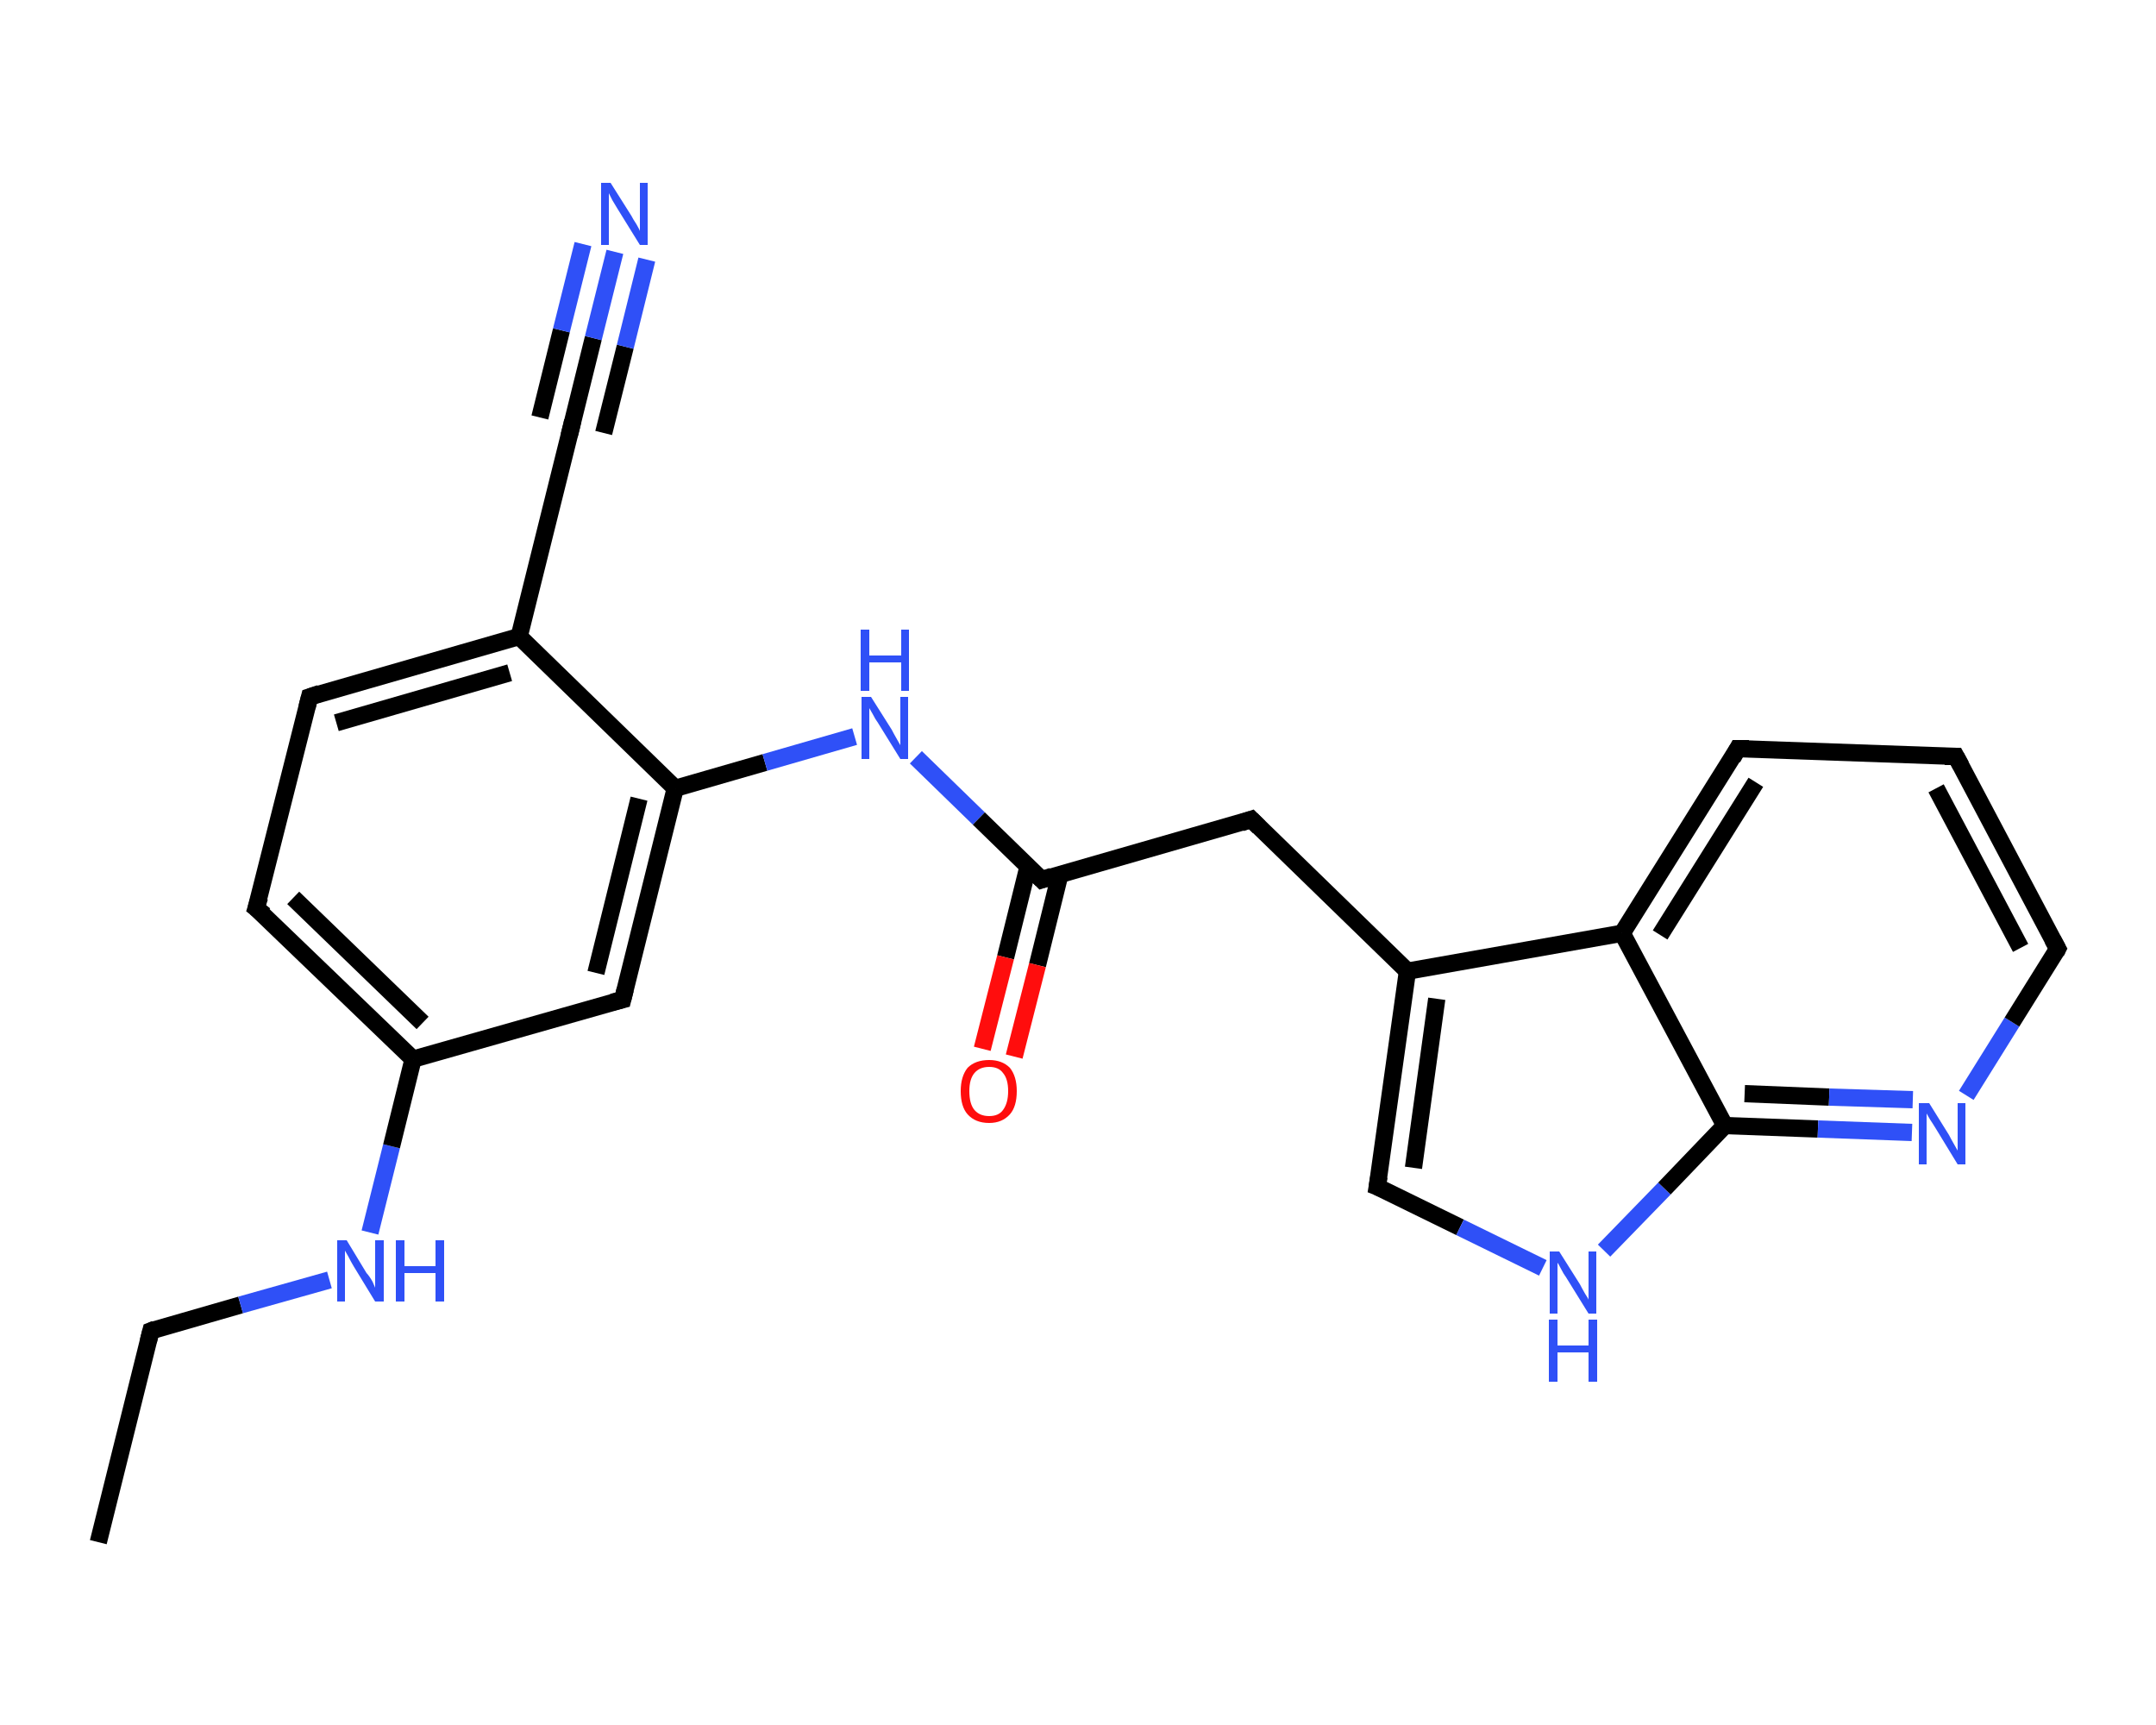 <?xml version='1.0' encoding='iso-8859-1'?>
<svg version='1.1' baseProfile='full'
              xmlns='http://www.w3.org/2000/svg'
                      xmlns:rdkit='http://www.rdkit.org/xml'
                      xmlns:xlink='http://www.w3.org/1999/xlink'
                  xml:space='preserve'
width='250px' height='200px' viewBox='0 0 250 200'>
<!-- END OF HEADER -->
<rect style='opacity:1.0;fill:#FFFFFF;stroke:none' width='250.0' height='200.0' x='0.0' y='0.0'> </rect>
<path class='bond-0 atom-0 atom-1' d='M 11.4,178.8 L 17.5,154.3' style='fill:none;fill-rule:evenodd;stroke:#000000;stroke-width:2.0px;stroke-linecap:butt;stroke-linejoin:miter;stroke-opacity:1' />
<path class='bond-1 atom-1 atom-2' d='M 17.5,154.3 L 27.9,151.3' style='fill:none;fill-rule:evenodd;stroke:#000000;stroke-width:2.0px;stroke-linecap:butt;stroke-linejoin:miter;stroke-opacity:1' />
<path class='bond-1 atom-1 atom-2' d='M 27.9,151.3 L 38.2,148.4' style='fill:none;fill-rule:evenodd;stroke:#2F50F7;stroke-width:2.0px;stroke-linecap:butt;stroke-linejoin:miter;stroke-opacity:1' />
<path class='bond-2 atom-2 atom-3' d='M 42.9,142.9 L 45.4,132.9' style='fill:none;fill-rule:evenodd;stroke:#2F50F7;stroke-width:2.0px;stroke-linecap:butt;stroke-linejoin:miter;stroke-opacity:1' />
<path class='bond-2 atom-2 atom-3' d='M 45.4,132.9 L 47.9,122.8' style='fill:none;fill-rule:evenodd;stroke:#000000;stroke-width:2.0px;stroke-linecap:butt;stroke-linejoin:miter;stroke-opacity:1' />
<path class='bond-3 atom-3 atom-4' d='M 47.9,122.8 L 29.7,105.3' style='fill:none;fill-rule:evenodd;stroke:#000000;stroke-width:2.0px;stroke-linecap:butt;stroke-linejoin:miter;stroke-opacity:1' />
<path class='bond-3 atom-3 atom-4' d='M 49.0,118.6 L 34.0,104.1' style='fill:none;fill-rule:evenodd;stroke:#000000;stroke-width:2.0px;stroke-linecap:butt;stroke-linejoin:miter;stroke-opacity:1' />
<path class='bond-4 atom-4 atom-5' d='M 29.7,105.3 L 35.9,80.8' style='fill:none;fill-rule:evenodd;stroke:#000000;stroke-width:2.0px;stroke-linecap:butt;stroke-linejoin:miter;stroke-opacity:1' />
<path class='bond-5 atom-5 atom-6' d='M 35.9,80.8 L 60.2,73.8' style='fill:none;fill-rule:evenodd;stroke:#000000;stroke-width:2.0px;stroke-linecap:butt;stroke-linejoin:miter;stroke-opacity:1' />
<path class='bond-5 atom-5 atom-6' d='M 39.0,83.8 L 59.1,78.0' style='fill:none;fill-rule:evenodd;stroke:#000000;stroke-width:2.0px;stroke-linecap:butt;stroke-linejoin:miter;stroke-opacity:1' />
<path class='bond-6 atom-6 atom-7' d='M 60.2,73.8 L 66.3,49.3' style='fill:none;fill-rule:evenodd;stroke:#000000;stroke-width:2.0px;stroke-linecap:butt;stroke-linejoin:miter;stroke-opacity:1' />
<path class='bond-7 atom-7 atom-8' d='M 66.3,49.3 L 68.8,39.2' style='fill:none;fill-rule:evenodd;stroke:#000000;stroke-width:2.0px;stroke-linecap:butt;stroke-linejoin:miter;stroke-opacity:1' />
<path class='bond-7 atom-7 atom-8' d='M 68.8,39.2 L 71.3,29.2' style='fill:none;fill-rule:evenodd;stroke:#2F50F7;stroke-width:2.0px;stroke-linecap:butt;stroke-linejoin:miter;stroke-opacity:1' />
<path class='bond-7 atom-7 atom-8' d='M 62.6,48.4 L 65.1,38.3' style='fill:none;fill-rule:evenodd;stroke:#000000;stroke-width:2.0px;stroke-linecap:butt;stroke-linejoin:miter;stroke-opacity:1' />
<path class='bond-7 atom-7 atom-8' d='M 65.1,38.3 L 67.6,28.3' style='fill:none;fill-rule:evenodd;stroke:#2F50F7;stroke-width:2.0px;stroke-linecap:butt;stroke-linejoin:miter;stroke-opacity:1' />
<path class='bond-7 atom-7 atom-8' d='M 70.0,50.2 L 72.5,40.2' style='fill:none;fill-rule:evenodd;stroke:#000000;stroke-width:2.0px;stroke-linecap:butt;stroke-linejoin:miter;stroke-opacity:1' />
<path class='bond-7 atom-7 atom-8' d='M 72.5,40.2 L 75.0,30.1' style='fill:none;fill-rule:evenodd;stroke:#2F50F7;stroke-width:2.0px;stroke-linecap:butt;stroke-linejoin:miter;stroke-opacity:1' />
<path class='bond-8 atom-6 atom-9' d='M 60.2,73.8 L 78.3,91.4' style='fill:none;fill-rule:evenodd;stroke:#000000;stroke-width:2.0px;stroke-linecap:butt;stroke-linejoin:miter;stroke-opacity:1' />
<path class='bond-9 atom-9 atom-10' d='M 78.3,91.4 L 88.7,88.4' style='fill:none;fill-rule:evenodd;stroke:#000000;stroke-width:2.0px;stroke-linecap:butt;stroke-linejoin:miter;stroke-opacity:1' />
<path class='bond-9 atom-9 atom-10' d='M 88.7,88.4 L 99.1,85.4' style='fill:none;fill-rule:evenodd;stroke:#2F50F7;stroke-width:2.0px;stroke-linecap:butt;stroke-linejoin:miter;stroke-opacity:1' />
<path class='bond-10 atom-10 atom-11' d='M 106.2,87.8 L 113.5,94.9' style='fill:none;fill-rule:evenodd;stroke:#2F50F7;stroke-width:2.0px;stroke-linecap:butt;stroke-linejoin:miter;stroke-opacity:1' />
<path class='bond-10 atom-10 atom-11' d='M 113.5,94.9 L 120.8,102.0' style='fill:none;fill-rule:evenodd;stroke:#000000;stroke-width:2.0px;stroke-linecap:butt;stroke-linejoin:miter;stroke-opacity:1' />
<path class='bond-11 atom-11 atom-12' d='M 119.2,100.5 L 116.6,111.0' style='fill:none;fill-rule:evenodd;stroke:#000000;stroke-width:2.0px;stroke-linecap:butt;stroke-linejoin:miter;stroke-opacity:1' />
<path class='bond-11 atom-11 atom-12' d='M 116.6,111.0 L 113.9,121.6' style='fill:none;fill-rule:evenodd;stroke:#FF0D0D;stroke-width:2.0px;stroke-linecap:butt;stroke-linejoin:miter;stroke-opacity:1' />
<path class='bond-11 atom-11 atom-12' d='M 122.9,101.4 L 120.3,111.9' style='fill:none;fill-rule:evenodd;stroke:#000000;stroke-width:2.0px;stroke-linecap:butt;stroke-linejoin:miter;stroke-opacity:1' />
<path class='bond-11 atom-11 atom-12' d='M 120.3,111.9 L 117.6,122.5' style='fill:none;fill-rule:evenodd;stroke:#FF0D0D;stroke-width:2.0px;stroke-linecap:butt;stroke-linejoin:miter;stroke-opacity:1' />
<path class='bond-12 atom-11 atom-13' d='M 120.8,102.0 L 145.1,95.0' style='fill:none;fill-rule:evenodd;stroke:#000000;stroke-width:2.0px;stroke-linecap:butt;stroke-linejoin:miter;stroke-opacity:1' />
<path class='bond-13 atom-13 atom-14' d='M 145.1,95.0 L 163.2,112.6' style='fill:none;fill-rule:evenodd;stroke:#000000;stroke-width:2.0px;stroke-linecap:butt;stroke-linejoin:miter;stroke-opacity:1' />
<path class='bond-14 atom-14 atom-15' d='M 163.2,112.6 L 159.7,137.6' style='fill:none;fill-rule:evenodd;stroke:#000000;stroke-width:2.0px;stroke-linecap:butt;stroke-linejoin:miter;stroke-opacity:1' />
<path class='bond-14 atom-14 atom-15' d='M 166.6,115.8 L 163.9,135.4' style='fill:none;fill-rule:evenodd;stroke:#000000;stroke-width:2.0px;stroke-linecap:butt;stroke-linejoin:miter;stroke-opacity:1' />
<path class='bond-15 atom-15 atom-16' d='M 159.7,137.6 L 169.3,142.3' style='fill:none;fill-rule:evenodd;stroke:#000000;stroke-width:2.0px;stroke-linecap:butt;stroke-linejoin:miter;stroke-opacity:1' />
<path class='bond-15 atom-15 atom-16' d='M 169.3,142.3 L 178.9,147.0' style='fill:none;fill-rule:evenodd;stroke:#2F50F7;stroke-width:2.0px;stroke-linecap:butt;stroke-linejoin:miter;stroke-opacity:1' />
<path class='bond-16 atom-16 atom-17' d='M 186.0,145.0 L 193.0,137.8' style='fill:none;fill-rule:evenodd;stroke:#2F50F7;stroke-width:2.0px;stroke-linecap:butt;stroke-linejoin:miter;stroke-opacity:1' />
<path class='bond-16 atom-16 atom-17' d='M 193.0,137.8 L 200.0,130.5' style='fill:none;fill-rule:evenodd;stroke:#000000;stroke-width:2.0px;stroke-linecap:butt;stroke-linejoin:miter;stroke-opacity:1' />
<path class='bond-17 atom-17 atom-18' d='M 200.0,130.5 L 210.8,130.9' style='fill:none;fill-rule:evenodd;stroke:#000000;stroke-width:2.0px;stroke-linecap:butt;stroke-linejoin:miter;stroke-opacity:1' />
<path class='bond-17 atom-17 atom-18' d='M 210.8,130.9 L 221.7,131.3' style='fill:none;fill-rule:evenodd;stroke:#2F50F7;stroke-width:2.0px;stroke-linecap:butt;stroke-linejoin:miter;stroke-opacity:1' />
<path class='bond-17 atom-17 atom-18' d='M 202.3,126.8 L 212.1,127.2' style='fill:none;fill-rule:evenodd;stroke:#000000;stroke-width:2.0px;stroke-linecap:butt;stroke-linejoin:miter;stroke-opacity:1' />
<path class='bond-17 atom-17 atom-18' d='M 212.1,127.2 L 221.8,127.5' style='fill:none;fill-rule:evenodd;stroke:#2F50F7;stroke-width:2.0px;stroke-linecap:butt;stroke-linejoin:miter;stroke-opacity:1' />
<path class='bond-18 atom-18 atom-19' d='M 228.0,127.0 L 233.3,118.5' style='fill:none;fill-rule:evenodd;stroke:#2F50F7;stroke-width:2.0px;stroke-linecap:butt;stroke-linejoin:miter;stroke-opacity:1' />
<path class='bond-18 atom-18 atom-19' d='M 233.3,118.5 L 238.6,110.0' style='fill:none;fill-rule:evenodd;stroke:#000000;stroke-width:2.0px;stroke-linecap:butt;stroke-linejoin:miter;stroke-opacity:1' />
<path class='bond-19 atom-19 atom-20' d='M 238.6,110.0 L 226.8,87.7' style='fill:none;fill-rule:evenodd;stroke:#000000;stroke-width:2.0px;stroke-linecap:butt;stroke-linejoin:miter;stroke-opacity:1' />
<path class='bond-19 atom-19 atom-20' d='M 234.3,109.9 L 224.5,91.4' style='fill:none;fill-rule:evenodd;stroke:#000000;stroke-width:2.0px;stroke-linecap:butt;stroke-linejoin:miter;stroke-opacity:1' />
<path class='bond-20 atom-20 atom-21' d='M 226.8,87.7 L 201.5,86.8' style='fill:none;fill-rule:evenodd;stroke:#000000;stroke-width:2.0px;stroke-linecap:butt;stroke-linejoin:miter;stroke-opacity:1' />
<path class='bond-21 atom-21 atom-22' d='M 201.5,86.8 L 188.1,108.2' style='fill:none;fill-rule:evenodd;stroke:#000000;stroke-width:2.0px;stroke-linecap:butt;stroke-linejoin:miter;stroke-opacity:1' />
<path class='bond-21 atom-21 atom-22' d='M 203.6,90.7 L 192.5,108.4' style='fill:none;fill-rule:evenodd;stroke:#000000;stroke-width:2.0px;stroke-linecap:butt;stroke-linejoin:miter;stroke-opacity:1' />
<path class='bond-22 atom-9 atom-23' d='M 78.3,91.4 L 72.2,115.9' style='fill:none;fill-rule:evenodd;stroke:#000000;stroke-width:2.0px;stroke-linecap:butt;stroke-linejoin:miter;stroke-opacity:1' />
<path class='bond-22 atom-9 atom-23' d='M 74.1,92.6 L 69.1,112.8' style='fill:none;fill-rule:evenodd;stroke:#000000;stroke-width:2.0px;stroke-linecap:butt;stroke-linejoin:miter;stroke-opacity:1' />
<path class='bond-23 atom-23 atom-3' d='M 72.2,115.9 L 47.9,122.8' style='fill:none;fill-rule:evenodd;stroke:#000000;stroke-width:2.0px;stroke-linecap:butt;stroke-linejoin:miter;stroke-opacity:1' />
<path class='bond-24 atom-22 atom-14' d='M 188.1,108.2 L 163.2,112.6' style='fill:none;fill-rule:evenodd;stroke:#000000;stroke-width:2.0px;stroke-linecap:butt;stroke-linejoin:miter;stroke-opacity:1' />
<path class='bond-25 atom-22 atom-17' d='M 188.1,108.2 L 200.0,130.5' style='fill:none;fill-rule:evenodd;stroke:#000000;stroke-width:2.0px;stroke-linecap:butt;stroke-linejoin:miter;stroke-opacity:1' />
<path d='M 17.2,155.5 L 17.5,154.3 L 18.0,154.1' style='fill:none;stroke:#000000;stroke-width:2.0px;stroke-linecap:butt;stroke-linejoin:miter;stroke-opacity:1;' />
<path d='M 30.7,106.1 L 29.7,105.3 L 30.1,104.0' style='fill:none;stroke:#000000;stroke-width:2.0px;stroke-linecap:butt;stroke-linejoin:miter;stroke-opacity:1;' />
<path d='M 35.6,82.0 L 35.9,80.8 L 37.1,80.4' style='fill:none;stroke:#000000;stroke-width:2.0px;stroke-linecap:butt;stroke-linejoin:miter;stroke-opacity:1;' />
<path d='M 66.0,50.5 L 66.3,49.3 L 66.4,48.8' style='fill:none;stroke:#000000;stroke-width:2.0px;stroke-linecap:butt;stroke-linejoin:miter;stroke-opacity:1;' />
<path d='M 120.4,101.6 L 120.8,102.0 L 122.0,101.6' style='fill:none;stroke:#000000;stroke-width:2.0px;stroke-linecap:butt;stroke-linejoin:miter;stroke-opacity:1;' />
<path d='M 143.9,95.4 L 145.1,95.0 L 146.0,95.9' style='fill:none;stroke:#000000;stroke-width:2.0px;stroke-linecap:butt;stroke-linejoin:miter;stroke-opacity:1;' />
<path d='M 159.9,136.4 L 159.7,137.6 L 160.2,137.8' style='fill:none;stroke:#000000;stroke-width:2.0px;stroke-linecap:butt;stroke-linejoin:miter;stroke-opacity:1;' />
<path d='M 238.4,110.4 L 238.6,110.0 L 238.0,108.9' style='fill:none;stroke:#000000;stroke-width:2.0px;stroke-linecap:butt;stroke-linejoin:miter;stroke-opacity:1;' />
<path d='M 227.4,88.8 L 226.8,87.7 L 225.5,87.7' style='fill:none;stroke:#000000;stroke-width:2.0px;stroke-linecap:butt;stroke-linejoin:miter;stroke-opacity:1;' />
<path d='M 202.8,86.8 L 201.5,86.8 L 200.9,87.9' style='fill:none;stroke:#000000;stroke-width:2.0px;stroke-linecap:butt;stroke-linejoin:miter;stroke-opacity:1;' />
<path d='M 72.5,114.7 L 72.2,115.9 L 71.0,116.2' style='fill:none;stroke:#000000;stroke-width:2.0px;stroke-linecap:butt;stroke-linejoin:miter;stroke-opacity:1;' />
<path class='atom-2' d='M 40.2 143.8
L 42.5 147.6
Q 42.8 147.9, 43.2 148.6
Q 43.5 149.3, 43.5 149.3
L 43.5 143.8
L 44.5 143.8
L 44.5 150.9
L 43.5 150.9
L 41.0 146.8
Q 40.7 146.3, 40.4 145.7
Q 40.1 145.2, 40.0 145.0
L 40.0 150.9
L 39.1 150.9
L 39.1 143.8
L 40.2 143.8
' fill='#2F50F7'/>
<path class='atom-2' d='M 45.9 143.8
L 46.9 143.8
L 46.9 146.8
L 50.5 146.8
L 50.5 143.8
L 51.5 143.8
L 51.5 150.9
L 50.5 150.9
L 50.5 147.6
L 46.9 147.6
L 46.9 150.9
L 45.9 150.9
L 45.9 143.8
' fill='#2F50F7'/>
<path class='atom-8' d='M 70.8 21.2
L 73.2 25.0
Q 73.4 25.4, 73.8 26.0
Q 74.2 26.7, 74.2 26.8
L 74.2 21.2
L 75.1 21.2
L 75.1 28.4
L 74.2 28.4
L 71.6 24.2
Q 71.3 23.7, 71.0 23.2
Q 70.7 22.6, 70.6 22.4
L 70.6 28.4
L 69.7 28.4
L 69.7 21.2
L 70.8 21.2
' fill='#2F50F7'/>
<path class='atom-10' d='M 101.0 80.8
L 103.4 84.6
Q 103.6 85.0, 104.0 85.7
Q 104.4 86.4, 104.4 86.4
L 104.4 80.8
L 105.3 80.8
L 105.3 88.0
L 104.4 88.0
L 101.8 83.8
Q 101.5 83.4, 101.2 82.8
Q 100.9 82.3, 100.8 82.1
L 100.8 88.0
L 99.9 88.0
L 99.9 80.8
L 101.0 80.8
' fill='#2F50F7'/>
<path class='atom-10' d='M 99.8 73.0
L 100.8 73.0
L 100.8 76.0
L 104.5 76.0
L 104.5 73.0
L 105.4 73.0
L 105.4 80.1
L 104.5 80.1
L 104.5 76.8
L 100.8 76.8
L 100.8 80.1
L 99.8 80.1
L 99.8 73.0
' fill='#2F50F7'/>
<path class='atom-12' d='M 111.4 126.5
Q 111.4 124.8, 112.2 123.8
Q 113.1 122.9, 114.7 122.9
Q 116.2 122.9, 117.1 123.8
Q 117.9 124.8, 117.9 126.5
Q 117.9 128.3, 117.1 129.2
Q 116.2 130.2, 114.7 130.2
Q 113.1 130.2, 112.2 129.2
Q 111.4 128.3, 111.4 126.5
M 114.7 129.4
Q 115.8 129.4, 116.3 128.7
Q 116.9 127.9, 116.9 126.5
Q 116.9 125.1, 116.3 124.4
Q 115.8 123.7, 114.7 123.7
Q 113.6 123.7, 113.0 124.4
Q 112.4 125.1, 112.4 126.5
Q 112.4 128.0, 113.0 128.7
Q 113.6 129.4, 114.7 129.4
' fill='#FF0D0D'/>
<path class='atom-16' d='M 180.8 145.1
L 183.2 148.9
Q 183.4 149.3, 183.8 150.0
Q 184.2 150.6, 184.2 150.7
L 184.2 145.1
L 185.1 145.1
L 185.1 152.3
L 184.2 152.3
L 181.6 148.1
Q 181.3 147.7, 181.0 147.1
Q 180.7 146.5, 180.6 146.4
L 180.6 152.3
L 179.7 152.3
L 179.7 145.1
L 180.8 145.1
' fill='#2F50F7'/>
<path class='atom-16' d='M 179.6 153.0
L 180.6 153.0
L 180.6 156.0
L 184.2 156.0
L 184.2 153.0
L 185.2 153.0
L 185.2 160.2
L 184.2 160.2
L 184.2 156.8
L 180.6 156.8
L 180.6 160.2
L 179.6 160.2
L 179.6 153.0
' fill='#2F50F7'/>
<path class='atom-18' d='M 223.7 127.9
L 226.0 131.6
Q 226.2 132.0, 226.6 132.7
Q 227.0 133.4, 227.0 133.4
L 227.0 127.9
L 227.9 127.9
L 227.9 135.0
L 227.0 135.0
L 224.5 130.9
Q 224.2 130.4, 223.8 129.8
Q 223.5 129.3, 223.4 129.1
L 223.4 135.0
L 222.5 135.0
L 222.5 127.9
L 223.7 127.9
' fill='#2F50F7'/>
</svg>
